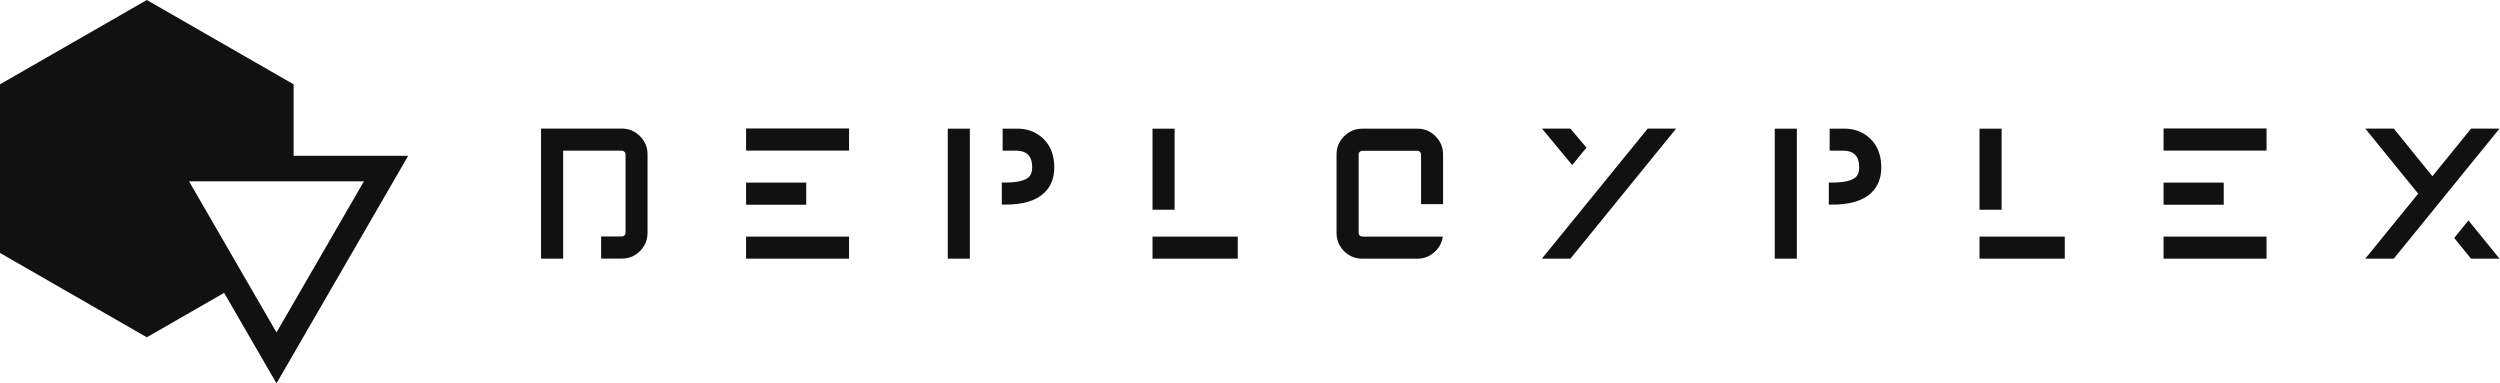 <svg class="css-1j8o68f" width="429" height="65.778" viewBox="0 0 369.66 56.679" xmlns="http://www.w3.org/2000/svg">
    <g transform="matrix(1.886 0 0 1.886 0 -1.833)" fill="#111" featurekey="symbolFeature-0">
        <g display="none" xmlns="http://www.w3.org/2000/svg">
            <rect x="-195.32" y="-102.68" width="473.33" height="236" display="inline" fill="#111"/>
        </g>
        <g display="none" xmlns="http://www.w3.org/2000/svg">
            <g display="inline">
                <polygon points="0 7.582 11.51 0.972 23.019 7.582 23.019 20.804 11.51 27.415 0 20.804" fill="#111"/>
                <polygon points="21.677 31.028 32 13.189 11.355 13.189"/>
            </g>
        </g>
        <g display="none" xmlns="http://www.w3.org/2000/svg">
            <g display="inline" fill="#111">
                <polygon points="17.505 22.819 11.51 26.262 1 20.225 1 8.161 11.51 2.125 22.019 8.161 22.019 13.689 23.019 13.689 23.019 7.582 11.51 0.972 0 7.582 0 20.804 11.51 27.415 18.005 23.684"/>
                <path d="m30.266 14.189-8.589 14.843-8.589-14.843h17.178m1.734-1h-20.645l10.323 17.839 10.322-17.839z"/>
            </g>
        </g>
        <g display="none" xmlns="http://www.w3.org/2000/svg">
            <g display="inline">
                <circle cx="16" cy="16" r="16" fill="#111"/>
            </g>
            <g display="inline">
                <polygon points="12.615 13.761 30.948 13.761 21.586 29.601" fill="#111"/>
            </g>
            <g display="inline">
                <polygon points="0 7.865 11.573 1.552 22.448 7.927 22.448 13.677 12.323 13.802 17.76 23.365 11.385 26.615 0 20.552" fill="#111"/>
            </g>
            <g display="inline">
                <polygon points="17.505 22.819 11.51 26.262 1 20.225 1 8.161 11.51 2.125 22.019 8.161 22.019 13.689 23.019 13.689 23.019 7.582 11.51 0.972 0 7.582 0 20.804 11.51 27.415 18.005 23.684"/>
            </g>
            <g display="inline">
                <path d="m30.266 14.189-8.589 14.843-8.589-14.843h17.178m1.734-1h-20.645l10.323 17.839 10.322-17.839z"/>
            </g>
        </g>
        <g xmlns="http://www.w3.org/2000/svg">
            <path d="m17.572 23.933 4.106 7.095 10.322-17.839h-8.981v-5.607l-11.509-6.61-11.51 6.61v13.222l11.51 6.611 6.062-3.482zm10.96-8.744-6.855 11.846-6.855-11.846h13.71z"/>
        </g>
    </g>
    <g transform="matrix(.703 0 0 .703 80 10.128)" fill="#111" featurekey="nameFeature-0">
        <path d="m4.648 40h-4.648v-27.363h16.992q2.246 0 3.828 1.602 1.582 1.582 1.582 3.828v16.484q0 2.246-1.582 3.848-1.582 1.582-3.828 1.582h-4.356v-4.648h4.356q0.312 0 0.547-0.234 0.234-0.215 0.234-0.547v-16.484q0-0.332-0.234-0.547-0.234-0.234-0.547-0.234h-12.344v22.715zm38.477-11.348h12.656v-4.648h-12.656v4.648zm0 11.348h21.66v-4.648h-21.66v4.648zm0-22.734h21.66v-4.648h-21.66v4.648zm42.422 22.734h4.648v-27.344h-4.648v27.344zm20.352-13.906q-2.637 2.617-8.652 2.539h-0.332v-4.648h0.371q4.082 0.059 5.352-1.191 0.664-0.664 0.664-1.973 0-1.855-0.879-2.695t-2.363-0.84h-0.117-2.852v-4.629h2.793q3.398-0.117 5.742 2.09 2.324 2.227 2.324 6.074 0 3.262-2.051 5.273zm22.714 13.906h17.93v-4.648h-17.93v4.648zm0-10.293h4.648v-17.051h-4.648v17.051zm55.703-17.051q2.246 0 3.828 1.602 1.582 1.582 1.582 3.828v10.449h-4.629v-10.449q0-0.332-0.234-0.547-0.234-0.234-0.547-0.234h-11.563q-0.332 0-0.566 0.234-0.215 0.215-0.215 0.547v16.504q0 0.312 0.215 0.547 0.234 0.215 0.566 0.215h16.914q-0.273 1.992-1.797 3.301-1.523 1.348-3.555 1.348h-11.563q-2.246 0-3.848-1.582-1.582-1.602-1.582-3.828v-16.504q0-2.246 1.582-3.828 1.602-1.602 3.848-1.602h11.563zm48.458-0.019-22.266 27.363h5.996l22.246-27.363h-5.977zm-22.246 0 6.367 7.676 2.988-3.672-3.379-4.004h-5.977zm48.965 27.363h4.648v-27.344h-4.648v27.344zm20.352-13.906q-2.637 2.617-8.652 2.539h-0.332v-4.648h0.371q4.082 0.059 5.352-1.191 0.664-0.664 0.664-1.973 0-1.855-0.879-2.695t-2.363-0.84h-0.117-2.852v-4.629h2.793q3.398-0.117 5.742 2.09 2.324 2.227 2.324 6.074 0 3.262-2.051 5.273zm22.714 13.906h17.93v-4.648h-17.93v4.648zm0-10.293h4.648v-17.051h-4.648v17.051zm38.711-1.055h12.656v-4.648h-12.656v4.648zm0 11.348h21.66v-4.648h-21.66v4.648zm0-22.734h21.66v-4.648h-21.66v4.648zm64.688-4.629-8.145 10.02-8.125-10.02h-5.996l11.133 13.691-11.133 13.672h5.996l22.246-27.363h-5.977zm-3.555 23.008 3.535 4.356h5.996l-6.543-8.047z"/>
    </g>
</svg>
